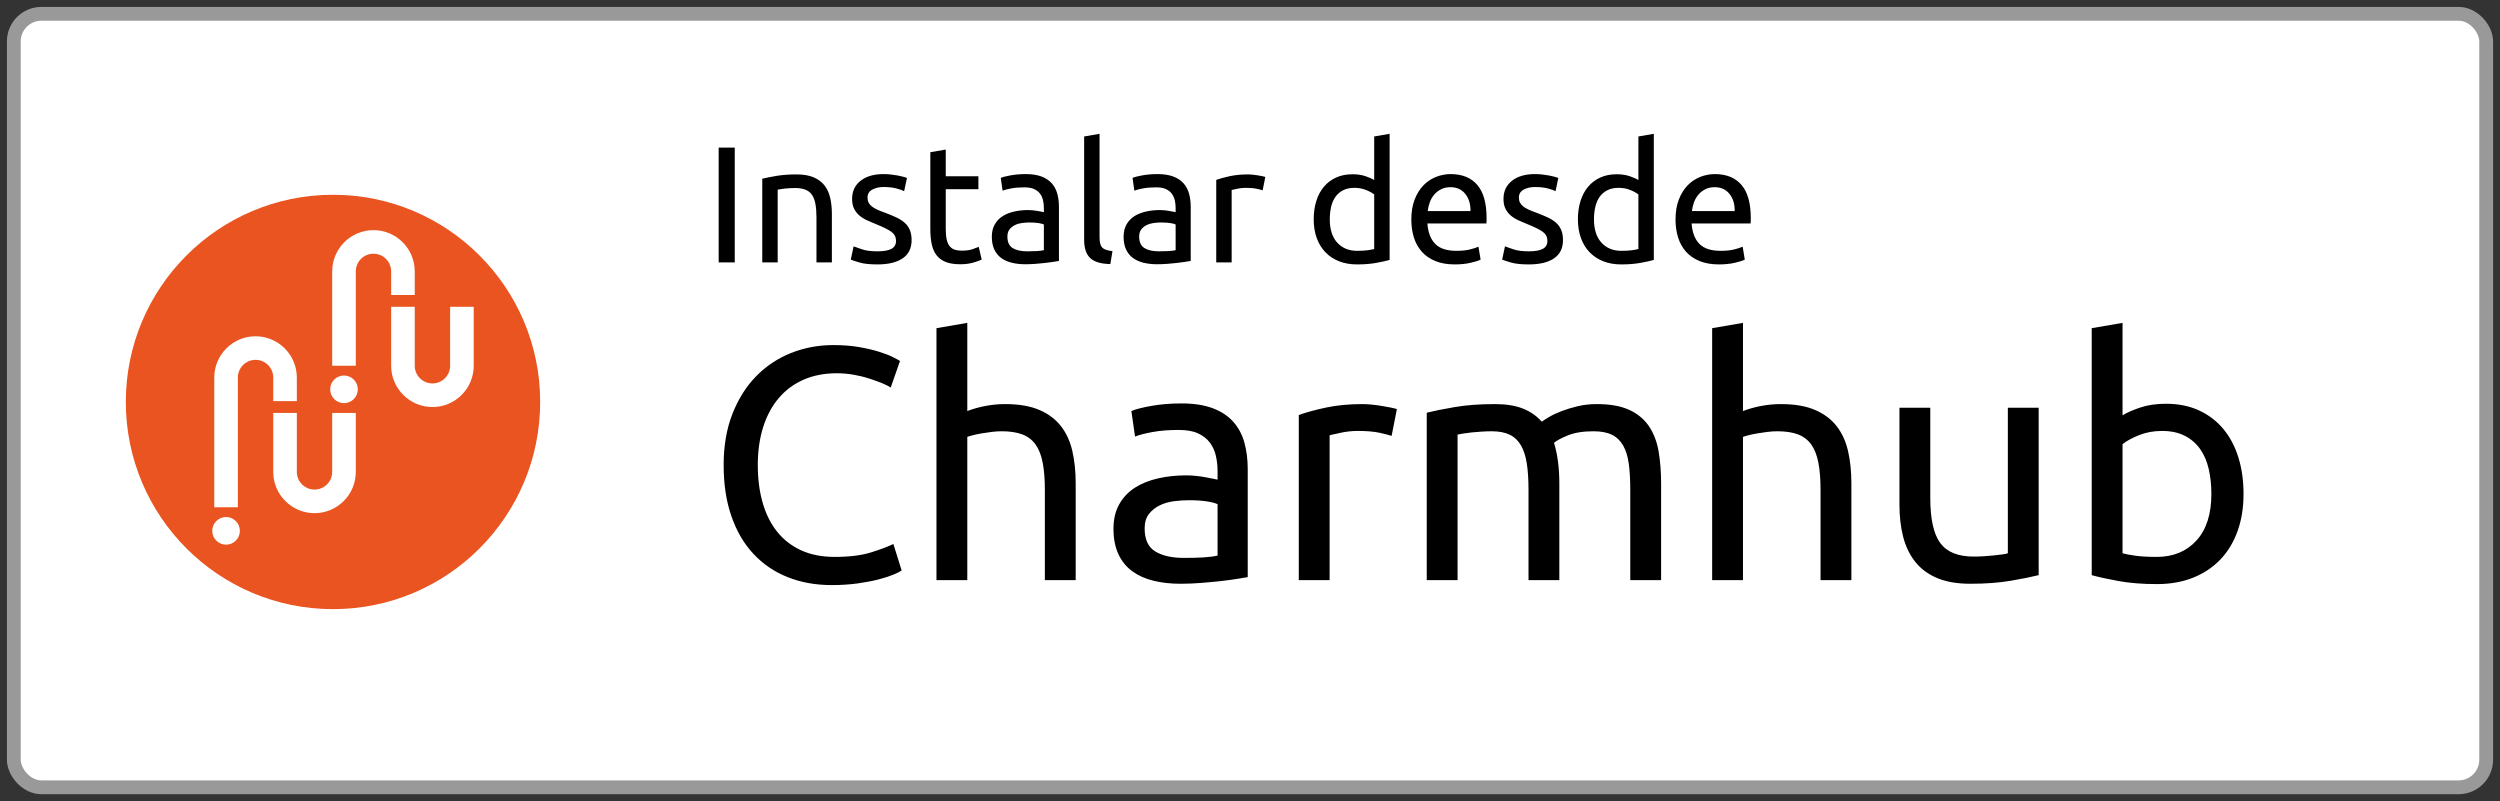 <svg xmlns="http://www.w3.org/2000/svg" width="181" height="58" viewBox="0 0 181 58">
  <rect x="0" y="0" width="181" height="58" fill="#333333" stroke="none"/>
  <g fill="none" transform="translate(1 1)">
    <rect width="179" height="56" fill="#FFF" stroke="#999" rx="2"/>
    <g transform="translate(8 13)">
      <circle cx="15.109" cy="15.101" r="15" fill="#E95420"/>
      <g fill="#FFF" transform="translate(6.386 2.65)">
        <circle cx="9.519" cy="11.538" r="1"/>
        <path d="M10.373,9.83 L8.665,9.83 L8.665,3 C8.665,1.352 10.006,0.012 11.654,0.012 C13.301,0.012 14.642,1.352 14.642,3 L14.642,4.707 L12.934,4.707 L12.934,3 C12.934,2.658 12.801,2.336 12.559,2.094 C12.317,1.852 11.996,1.719 11.654,1.719 C10.947,1.719 10.373,2.294 10.373,3 L10.373,9.83 Z"/>
        <path d="M15.923,12.819 C14.275,12.819 12.934,11.478 12.934,9.83 L12.934,5.561 L14.642,5.561 L14.642,9.83 C14.642,10.537 15.217,11.111 15.923,11.111 C16.629,11.111 17.203,10.537 17.203,9.83 L17.203,5.561 L18.911,5.561 L18.911,9.83 C18.911,10.628 18.6,11.379 18.036,11.943 C17.471,12.508 16.721,12.819 15.923,12.819 Z"/>
        <circle cx=".981" cy="21.783" r="1"/>
        <path d="M1.835,20.076 L0.127,20.076 L0.127,10.684 C0.127,9.036 1.468,7.696 3.116,7.696 C4.763,7.696 6.104,9.036 6.104,10.684 L6.104,12.392 L4.396,12.392 L4.396,10.684 C4.396,10.342 4.263,10.02 4.021,9.778 C3.779,9.537 3.458,9.403 3.116,9.403 C2.41,9.403 1.835,9.978 1.835,10.684 L1.835,20.076 Z"/>
        <path d="M7.385,20.503 C5.737,20.503 4.396,19.162 4.396,17.514 L4.396,13.245 L6.104,13.245 L6.104,17.515 C6.104,18.22 6.678,18.795 7.385,18.795 C8.091,18.795 8.665,18.22 8.665,17.514 L8.665,13.245 L10.373,13.245 L10.373,17.515 C10.373,18.313 10.062,19.063 9.498,19.627 C8.933,20.192 8.183,20.503 7.385,20.503 Z"/>
      </g>
    </g>
    <path fill="#000" d="M59.216 41.36C59.888 41.36 60.512 41.32 61.088 41.24 61.664 41.16 62.168 41.064 62.6 40.952 63.032 40.84 63.392 40.724 63.68 40.604 63.968 40.484 64.168 40.384 64.28 40.304L64.28 40.304 63.68 38.384C63.328 38.56 62.8 38.76 62.096 38.984 61.392 39.208 60.504 39.32 59.432 39.32 58.504 39.32 57.692 39.16 56.996 38.84 56.3 38.52 55.72 38.068 55.256 37.484 54.792 36.9 54.444 36.2 54.212 35.384 53.98 34.568 53.864 33.664 53.864 32.672 53.864 31.648 53.996 30.724 54.26 29.9 54.524 29.076 54.904 28.376 55.4 27.8 55.896 27.224 56.496 26.784 57.2 26.48 57.904 26.176 58.696 26.024 59.576 26.024 59.992 26.024 60.404 26.06 60.812 26.132 61.22 26.204 61.596 26.296 61.94 26.408 62.284 26.52 62.592 26.632 62.864 26.744 63.136 26.856 63.344 26.96 63.488 27.056L63.488 27.056 64.16 25.136C64.064 25.072 63.888 24.976 63.632 24.848 63.376 24.72 63.044 24.592 62.636 24.464 62.228 24.336 61.748 24.224 61.196 24.128 60.644 24.032 60.024 23.984 59.336 23.984 58.248 23.984 57.224 24.176 56.264 24.56 55.304 24.944 54.464 25.504 53.744 26.24 53.024 26.976 52.452 27.884 52.028 28.964 51.604 30.044 51.392 31.28 51.392 32.672 51.392 34.064 51.58 35.3 51.956 36.38 52.332 37.46 52.864 38.368 53.552 39.104 54.24 39.84 55.064 40.4 56.024 40.784 56.984 41.168 58.048 41.36 59.216 41.36zM69.032 41L69.032 30.632C69.112 30.6 69.244 30.56 69.428 30.512 69.612 30.464 69.82 30.42 70.052 30.38 70.284 30.34 70.528 30.304 70.784 30.272 71.04 30.24 71.288 30.224 71.528 30.224 72.12 30.224 72.616 30.3 73.016 30.452 73.416 30.604 73.736 30.848 73.976 31.184 74.216 31.52 74.388 31.96 74.492 32.504 74.596 33.048 74.648 33.704 74.648 34.472L74.648 34.472 74.648 41 76.88 41 76.88 33.992C76.88 33.144 76.8 32.368 76.64 31.664 76.48 30.96 76.204 30.356 75.812 29.852 75.42 29.348 74.896 28.956 74.24 28.676 73.584 28.396 72.76 28.256 71.768 28.256 71.304 28.256 70.836 28.3 70.364 28.388 69.892 28.476 69.448 28.6 69.032 28.76L69.032 28.76 69.032 22.376 66.8 22.76 66.8 41 69.032 41zM84.464 41.264C84.96 41.264 85.46 41.244 85.964 41.204 86.468 41.164 86.936 41.12 87.368 41.072 87.8 41.024 88.188 40.972 88.532 40.916 88.876 40.86 89.144 40.816 89.336 40.784L89.336 40.784 89.336 32.984C89.336 32.28 89.256 31.636 89.096 31.052 88.936 30.468 88.668 29.964 88.292 29.54 87.916 29.116 87.42 28.788 86.804 28.556 86.188 28.324 85.432 28.208 84.536 28.208 83.752 28.208 83.024 28.268 82.352 28.388 81.68 28.508 81.2 28.632 80.912 28.76L80.912 28.76 81.176 30.608C81.448 30.496 81.86 30.388 82.412 30.284 82.964 30.18 83.608 30.128 84.344 30.128 84.92 30.128 85.388 30.212 85.748 30.38 86.108 30.548 86.392 30.772 86.6 31.052 86.808 31.332 86.952 31.652 87.032 32.012 87.112 32.372 87.152 32.736 87.152 33.104L87.152 33.104 87.152 33.728C87.088 33.712 86.976 33.688 86.816 33.656 86.656 33.624 86.468 33.588 86.252 33.548 86.036 33.508 85.808 33.476 85.568 33.452 85.328 33.428 85.096 33.416 84.872 33.416 84.168 33.416 83.496 33.488 82.856 33.632 82.216 33.776 81.656 34 81.176 34.304 80.696 34.608 80.316 35.008 80.036 35.504 79.756 36 79.616 36.592 79.616 37.28 79.616 38 79.736 38.616 79.976 39.128 80.216 39.64 80.552 40.052 80.984 40.364 81.416 40.676 81.928 40.904 82.52 41.048 83.112 41.192 83.76 41.264 84.464 41.264zM84.728 39.392C83.848 39.392 83.152 39.236 82.64 38.924 82.128 38.612 81.872 38.056 81.872 37.256 81.872 36.824 81.976 36.476 82.184 36.212 82.392 35.948 82.652 35.74 82.964 35.588 83.276 35.436 83.62 35.336 83.996 35.288 84.372 35.24 84.728 35.216 85.064 35.216 85.576 35.216 86.012 35.244 86.372 35.3 86.732 35.356 86.992 35.424 87.152 35.504L87.152 35.504 87.152 39.224C86.88 39.288 86.54 39.332 86.132 39.356 85.724 39.38 85.256 39.392 84.728 39.392zM95.264 41L95.264 30.512C95.392 30.48 95.66 30.42 96.068 30.332 96.476 30.244 96.888 30.2 97.304 30.2 97.944 30.2 98.468 30.244 98.876 30.332 99.284 30.42 99.576 30.496 99.752 30.56L99.752 30.56 100.136 28.616C100.04 28.584 99.892 28.548 99.692 28.508 99.492 28.468 99.272 28.428 99.032 28.388 98.792 28.348 98.548 28.316 98.3 28.292 98.052 28.268 97.832 28.256 97.64 28.256 96.664 28.256 95.784 28.34 95 28.508 94.216 28.676 93.56 28.856 93.032 29.048L93.032 29.048 93.032 41 95.264 41zM104.528 41L104.528 30.464C104.592 30.448 104.72 30.424 104.912 30.392 105.104 30.36 105.316 30.332 105.548 30.308 105.78 30.284 106.024 30.264 106.28 30.248 106.536 30.232 106.776 30.224 107 30.224 107.528 30.224 107.964 30.308 108.308 30.476 108.652 30.644 108.924 30.904 109.124 31.256 109.324 31.608 109.464 32.048 109.544 32.576 109.624 33.104 109.664 33.736 109.664 34.472L109.664 34.472 109.664 41 111.896 41 111.896 33.992C111.896 33.448 111.864 32.928 111.8 32.432 111.736 31.936 111.64 31.48 111.512 31.064 111.688 30.904 112.02 30.724 112.508 30.524 112.996 30.324 113.616 30.224 114.368 30.224 114.912 30.224 115.356 30.308 115.7 30.476 116.044 30.644 116.316 30.904 116.516 31.256 116.716 31.608 116.852 32.048 116.924 32.576 116.996 33.104 117.032 33.736 117.032 34.472L117.032 34.472 117.032 41 119.264 41 119.264 33.992C119.264 33.16 119.204 32.392 119.084 31.688 118.964 30.984 118.732 30.376 118.388 29.864 118.044 29.352 117.568 28.956 116.96 28.676 116.352 28.396 115.568 28.256 114.608 28.256 114.112 28.256 113.648 28.308 113.216 28.412 112.784 28.516 112.392 28.636 112.04 28.772 111.688 28.908 111.392 29.048 111.152 29.192 110.912 29.336 110.736 29.448 110.624 29.528 110.256 29.112 109.8 28.796 109.256 28.58 108.712 28.364 108.04 28.256 107.24 28.256 106.136 28.256 105.164 28.328 104.324 28.472 103.484 28.616 102.808 28.752 102.296 28.88L102.296 28.88 102.296 41 104.528 41zM125.192 41L125.192 30.632C125.272 30.6 125.404 30.56 125.588 30.512 125.772 30.464 125.98 30.42 126.212 30.38 126.444 30.34 126.688 30.304 126.944 30.272 127.2 30.24 127.448 30.224 127.688 30.224 128.28 30.224 128.776 30.3 129.176 30.452 129.576 30.604 129.896 30.848 130.136 31.184 130.376 31.52 130.548 31.96 130.652 32.504 130.756 33.048 130.808 33.704 130.808 34.472L130.808 34.472 130.808 41 133.04 41 133.04 33.992C133.04 33.144 132.96 32.368 132.8 31.664 132.64 30.96 132.364 30.356 131.972 29.852 131.58 29.348 131.056 28.956 130.4 28.676 129.744 28.396 128.92 28.256 127.928 28.256 127.464 28.256 126.996 28.3 126.524 28.388 126.052 28.476 125.608 28.6 125.192 28.76L125.192 28.76 125.192 22.376 122.96 22.76 122.96 41 125.192 41zM141.656 41.264C142.76 41.264 143.732 41.192 144.572 41.048 145.412 40.904 146.088 40.768 146.6 40.64L146.6 40.64 146.6 28.52 144.368 28.52 144.368 39.056C144.288 39.088 144.156 39.116 143.972 39.14 143.788 39.164 143.584 39.188 143.36 39.212 143.136 39.236 142.896 39.256 142.64 39.272 142.384 39.288 142.136 39.296 141.896 39.296 140.76 39.296 139.952 38.968 139.472 38.312 138.992 37.656 138.752 36.568 138.752 35.048L138.752 35.048 138.752 28.52 136.52 28.52 136.52 35.528C136.52 36.376 136.608 37.148 136.784 37.844 136.96 38.54 137.248 39.144 137.648 39.656 138.048 40.168 138.576 40.564 139.232 40.844 139.888 41.124 140.696 41.264 141.656 41.264zM155.168 41.288C156.128 41.288 156.992 41.136 157.76 40.832 158.528 40.528 159.184 40.096 159.728 39.536 160.272 38.976 160.692 38.292 160.988 37.484 161.284 36.676 161.432 35.768 161.432 34.76 161.432 33.8 161.308 32.92 161.06 32.12 160.812 31.32 160.448 30.632 159.968 30.056 159.488 29.48 158.9 29.032 158.204 28.712 157.508 28.392 156.712 28.232 155.816 28.232 155.096 28.232 154.46 28.328 153.908 28.52 153.356 28.712 152.944 28.896 152.672 29.072L152.672 29.072 152.672 22.376 150.44 22.76 150.44 40.64C150.952 40.784 151.608 40.928 152.408 41.072 153.208 41.216 154.128 41.288 155.168 41.288zM155.144 39.32C154.536 39.32 154.028 39.292 153.62 39.236 153.212 39.18 152.896 39.12 152.672 39.056L152.672 39.056 152.672 31.16C152.944 30.936 153.336 30.72 153.848 30.512 154.36 30.304 154.92 30.2 155.528 30.2 156.168 30.2 156.716 30.316 157.172 30.548 157.628 30.78 158 31.1 158.288 31.508 158.576 31.916 158.784 32.4 158.912 32.96 159.04 33.52 159.104 34.12 159.104 34.76 159.104 36.216 158.744 37.34 158.024 38.132 157.304 38.924 156.344 39.32 155.144 39.32zM52.196 18L52.196 9.684 51.032 9.684 51.032 18 52.196 18zM55.304 18L55.304 12.732C55.344 12.724 55.41 12.712 55.502 12.696 55.594 12.68 55.698 12.666 55.814 12.654 55.93 12.642 56.052 12.632 56.18 12.624 56.308 12.616 56.432 12.612 56.552 12.612 56.848 12.612 57.096 12.65 57.296 12.726 57.496 12.802 57.656 12.924 57.776 13.092 57.896 13.26 57.982 13.48 58.034 13.752 58.086 14.024 58.112 14.352 58.112 14.736L58.112 14.736 58.112 18 59.228 18 59.228 14.496C59.228 14.072 59.188 13.684 59.108 13.332 59.028 12.98 58.89 12.678 58.694 12.426 58.498 12.174 58.236 11.978 57.908 11.838 57.58 11.698 57.168 11.628 56.672 11.628 56.12 11.628 55.632 11.664 55.208 11.736 54.784 11.808 54.444 11.876 54.188 11.94L54.188 11.94 54.188 18 55.304 18zM62.528 18.144C63.32 18.144 63.93 17.996 64.358 17.7 64.786 17.404 65 16.968 65 16.392 65 16.096 64.956 15.846 64.868 15.642 64.78 15.438 64.654 15.264 64.49 15.12 64.326 14.976 64.128 14.85 63.896 14.742 63.664 14.634 63.4 14.524 63.104 14.412 62.88 14.332 62.688 14.256 62.528 14.184 62.368 14.112 62.234 14.034 62.126 13.95 62.018 13.866 61.938 13.772 61.886 13.668 61.834 13.564 61.808 13.444 61.808 13.308 61.808 13.044 61.924 12.85 62.156 12.726 62.388 12.602 62.66 12.54 62.972 12.54 63.332 12.54 63.64 12.574 63.896 12.642 64.152 12.71 64.34 12.776 64.46 12.84L64.46 12.84 64.664 11.88C64.6 11.856 64.51 11.828 64.394 11.796 64.278 11.764 64.144 11.734 63.992 11.706 63.84 11.678 63.676 11.654 63.5 11.634 63.324 11.614 63.148 11.604 62.972 11.604 62.268 11.604 61.712 11.766 61.304 12.09 60.896 12.414 60.692 12.852 60.692 13.404 60.692 13.684 60.74 13.92 60.836 14.112 60.932 14.304 61.06 14.468 61.22 14.604 61.38 14.74 61.57 14.858 61.79 14.958 62.01 15.058 62.24 15.156 62.48 15.252 62.976 15.452 63.332 15.632 63.548 15.792 63.764 15.952 63.872 16.168 63.872 16.44 63.872 16.704 63.762 16.896 63.542 17.016 63.322 17.136 62.984 17.196 62.528 17.196 62.064 17.196 61.692 17.148 61.412 17.052 61.132 16.956 60.928 16.884 60.8 16.836L60.8 16.836 60.596 17.796C60.708 17.844 60.92 17.914 61.232 18.006 61.544 18.098 61.976 18.144 62.528 18.144zM68.528 18.132C68.888 18.132 69.208 18.09 69.488 18.006 69.768 17.922 69.964 17.852 70.076 17.796L70.076 17.796 69.86 16.872C69.78 16.904 69.638 16.958 69.434 17.034 69.23 17.11 68.96 17.148 68.624 17.148 68.432 17.148 68.264 17.124 68.12 17.076 67.976 17.028 67.856 16.946 67.76 16.83 67.664 16.714 67.592 16.554 67.544 16.35 67.496 16.146 67.472 15.888 67.472 15.576L67.472 15.576 67.472 12.696 69.836 12.696 69.836 11.76 67.472 11.76 67.472 9.828 66.356 10.02 66.356 15.588C66.356 16.004 66.39 16.37 66.458 16.686 66.526 17.002 66.644 17.268 66.812 17.484 66.98 17.7 67.202 17.862 67.478 17.97 67.754 18.078 68.104 18.132 68.528 18.132zM73.232 18.132C73.48 18.132 73.73 18.122 73.982 18.102 74.234 18.082 74.468 18.06 74.684 18.036 74.9 18.012 75.094 17.986 75.266 17.958 75.438 17.93 75.572 17.908 75.668 17.892L75.668 17.892 75.668 13.992C75.668 13.64 75.628 13.318 75.548 13.026 75.468 12.734 75.334 12.482 75.146 12.27 74.958 12.058 74.71 11.894 74.402 11.778 74.094 11.662 73.716 11.604 73.268 11.604 72.876 11.604 72.512 11.634 72.176 11.694 71.84 11.754 71.6 11.816 71.456 11.88L71.456 11.88 71.588 12.804C71.724 12.748 71.93 12.694 72.206 12.642 72.482 12.59 72.804 12.564 73.172 12.564 73.46 12.564 73.694 12.606 73.874 12.69 74.054 12.774 74.196 12.886 74.3 13.026 74.404 13.166 74.476 13.326 74.516 13.506 74.556 13.686 74.576 13.868 74.576 14.052L74.576 14.052 74.576 14.364C74.544 14.356 74.488 14.344 74.408 14.328 74.328 14.312 74.234 14.294 74.126 14.274 74.018 14.254 73.904 14.238 73.784 14.226 73.664 14.214 73.548 14.208 73.436 14.208 73.084 14.208 72.748 14.244 72.428 14.316 72.108 14.388 71.828 14.5 71.588 14.652 71.348 14.804 71.158 15.004 71.018 15.252 70.878 15.5 70.808 15.796 70.808 16.14 70.808 16.5 70.868 16.808 70.988 17.064 71.108 17.32 71.276 17.526 71.492 17.682 71.708 17.838 71.964 17.952 72.26 18.024 72.556 18.096 72.88 18.132 73.232 18.132zM73.364 17.196C72.924 17.196 72.576 17.118 72.32 16.962 72.064 16.806 71.936 16.528 71.936 16.128 71.936 15.912 71.988 15.738 72.092 15.606 72.196 15.474 72.326 15.37 72.482 15.294 72.638 15.218 72.81 15.168 72.998 15.144 73.186 15.12 73.364 15.108 73.532 15.108 73.788 15.108 74.006 15.122 74.186 15.15 74.366 15.178 74.496 15.212 74.576 15.252L74.576 15.252 74.576 17.112C74.44 17.144 74.27 17.166 74.066 17.178 73.862 17.19 73.628 17.196 73.364 17.196zM79.388 18.12L79.544 17.184C79.368 17.16 79.22 17.13 79.1 17.094 78.98 17.058 78.884 17.004 78.812 16.932 78.74 16.86 78.688 16.764 78.656 16.644 78.624 16.524 78.608 16.372 78.608 16.188L78.608 16.188 78.608 8.688 77.492 8.88 77.492 16.368C77.492 16.96 77.636 17.396 77.924 17.676 78.212 17.956 78.7 18.104 79.388 18.12L79.388 18.12zM82.772 18.132C83.02 18.132 83.27 18.122 83.522 18.102 83.774 18.082 84.008 18.06 84.224 18.036 84.44 18.012 84.634 17.986 84.806 17.958 84.978 17.93 85.112 17.908 85.208 17.892L85.208 17.892 85.208 13.992C85.208 13.64 85.168 13.318 85.088 13.026 85.008 12.734 84.874 12.482 84.686 12.27 84.498 12.058 84.25 11.894 83.942 11.778 83.634 11.662 83.256 11.604 82.808 11.604 82.416 11.604 82.052 11.634 81.716 11.694 81.38 11.754 81.14 11.816 80.996 11.88L80.996 11.88 81.128 12.804C81.264 12.748 81.47 12.694 81.746 12.642 82.022 12.59 82.344 12.564 82.712 12.564 83 12.564 83.234 12.606 83.414 12.69 83.594 12.774 83.736 12.886 83.84 13.026 83.944 13.166 84.016 13.326 84.056 13.506 84.096 13.686 84.116 13.868 84.116 14.052L84.116 14.052 84.116 14.364C84.084 14.356 84.028 14.344 83.948 14.328 83.868 14.312 83.774 14.294 83.666 14.274 83.558 14.254 83.444 14.238 83.324 14.226 83.204 14.214 83.088 14.208 82.976 14.208 82.624 14.208 82.288 14.244 81.968 14.316 81.648 14.388 81.368 14.5 81.128 14.652 80.888 14.804 80.698 15.004 80.558 15.252 80.418 15.5 80.348 15.796 80.348 16.14 80.348 16.5 80.408 16.808 80.528 17.064 80.648 17.32 80.816 17.526 81.032 17.682 81.248 17.838 81.504 17.952 81.8 18.024 82.096 18.096 82.42 18.132 82.772 18.132zM82.904 17.196C82.464 17.196 82.116 17.118 81.86 16.962 81.604 16.806 81.476 16.528 81.476 16.128 81.476 15.912 81.528 15.738 81.632 15.606 81.736 15.474 81.866 15.37 82.022 15.294 82.178 15.218 82.35 15.168 82.538 15.144 82.726 15.12 82.904 15.108 83.072 15.108 83.328 15.108 83.546 15.122 83.726 15.15 83.906 15.178 84.036 15.212 84.116 15.252L84.116 15.252 84.116 17.112C83.98 17.144 83.81 17.166 83.606 17.178 83.402 17.19 83.168 17.196 82.904 17.196zM88.172 18L88.172 12.756C88.236 12.74 88.37 12.71 88.574 12.666 88.778 12.622 88.984 12.6 89.192 12.6 89.512 12.6 89.774 12.622 89.978 12.666 90.182 12.71 90.328 12.748 90.416 12.78L90.416 12.78 90.608 11.808C90.56 11.792 90.486 11.774 90.386 11.754 90.286 11.734 90.176 11.714 90.056 11.694 89.936 11.674 89.814 11.658 89.69 11.646 89.566 11.634 89.456 11.628 89.36 11.628 88.872 11.628 88.432 11.67 88.04 11.754 87.648 11.838 87.32 11.928 87.056 12.024L87.056 12.024 87.056 18 88.172 18zM97.244 18.144C97.764 18.144 98.224 18.108 98.624 18.036 99.024 17.964 99.352 17.892 99.608 17.82L99.608 17.82 99.608 8.688 98.492 8.88 98.492 12.036C98.356 11.948 98.15 11.856 97.874 11.76 97.598 11.664 97.28 11.616 96.92 11.616 96.472 11.616 96.074 11.696 95.726 11.856 95.378 12.016 95.084 12.24 94.844 12.528 94.604 12.816 94.422 13.16 94.298 13.56 94.174 13.96 94.112 14.4 94.112 14.88 94.112 15.384 94.186 15.838 94.334 16.242 94.482 16.646 94.692 16.988 94.964 17.268 95.236 17.548 95.564 17.764 95.948 17.916 96.332 18.068 96.764 18.144 97.244 18.144zM97.256 17.16C96.656 17.16 96.176 16.962 95.816 16.566 95.456 16.17 95.276 15.608 95.276 14.88 95.276 14.56 95.308 14.26 95.372 13.98 95.436 13.7 95.54 13.458 95.684 13.254 95.828 13.05 96.014 12.89 96.242 12.774 96.47 12.658 96.744 12.6 97.064 12.6 97.368 12.6 97.648 12.652 97.904 12.756 98.16 12.86 98.356 12.968 98.492 13.08L98.492 13.08 98.492 17.028C98.38 17.06 98.222 17.09 98.018 17.118 97.814 17.146 97.56 17.16 97.256 17.16zM104.324 18.144C104.756 18.144 105.142 18.104 105.482 18.024 105.822 17.944 106.06 17.868 106.196 17.796L106.196 17.796 106.04 16.86C105.904 16.924 105.702 16.99 105.434 17.058 105.166 17.126 104.836 17.16 104.444 17.16 103.748 17.16 103.236 16.992 102.908 16.656 102.58 16.32 102.392 15.828 102.344 15.18L102.344 15.18 106.616 15.18C106.624 15.116 106.628 15.046 106.628 14.97L106.628 14.97 106.628 14.784C106.628 13.712 106.404 12.914 105.956 12.39 105.508 11.866 104.864 11.604 104.024 11.604 103.664 11.604 103.312 11.672 102.968 11.808 102.624 11.944 102.32 12.148 102.056 12.42 101.792 12.692 101.58 13.034 101.42 13.446 101.26 13.858 101.18 14.34 101.18 14.892 101.18 15.364 101.242 15.798 101.366 16.194 101.49 16.59 101.68 16.932 101.936 17.22 102.192 17.508 102.518 17.734 102.914 17.898 103.31 18.062 103.78 18.144 104.324 18.144zM105.464 14.28L102.368 14.28C102.392 14.064 102.442 13.852 102.518 13.644 102.594 13.436 102.7 13.252 102.836 13.092 102.972 12.932 103.138 12.802 103.334 12.702 103.53 12.602 103.756 12.552 104.012 12.552 104.468 12.552 104.826 12.714 105.086 13.038 105.346 13.362 105.472 13.776 105.464 14.28L105.464 14.28zM109.688 18.144C110.48 18.144 111.09 17.996 111.518 17.7 111.946 17.404 112.16 16.968 112.16 16.392 112.16 16.096 112.116 15.846 112.028 15.642 111.94 15.438 111.814 15.264 111.65 15.12 111.486 14.976 111.288 14.85 111.056 14.742 110.824 14.634 110.56 14.524 110.264 14.412 110.04 14.332 109.848 14.256 109.688 14.184 109.528 14.112 109.394 14.034 109.286 13.95 109.178 13.866 109.098 13.772 109.046 13.668 108.994 13.564 108.968 13.444 108.968 13.308 108.968 13.044 109.084 12.85 109.316 12.726 109.548 12.602 109.82 12.54 110.132 12.54 110.492 12.54 110.8 12.574 111.056 12.642 111.312 12.71 111.5 12.776 111.62 12.84L111.62 12.84 111.824 11.88C111.76 11.856 111.67 11.828 111.554 11.796 111.438 11.764 111.304 11.734 111.152 11.706 111 11.678 110.836 11.654 110.66 11.634 110.484 11.614 110.308 11.604 110.132 11.604 109.428 11.604 108.872 11.766 108.464 12.09 108.056 12.414 107.852 12.852 107.852 13.404 107.852 13.684 107.9 13.92 107.996 14.112 108.092 14.304 108.22 14.468 108.38 14.604 108.54 14.74 108.73 14.858 108.95 14.958 109.17 15.058 109.4 15.156 109.64 15.252 110.136 15.452 110.492 15.632 110.708 15.792 110.924 15.952 111.032 16.168 111.032 16.44 111.032 16.704 110.922 16.896 110.702 17.016 110.482 17.136 110.144 17.196 109.688 17.196 109.224 17.196 108.852 17.148 108.572 17.052 108.292 16.956 108.088 16.884 107.96 16.836L107.96 16.836 107.756 17.796C107.868 17.844 108.08 17.914 108.392 18.006 108.704 18.098 109.136 18.144 109.688 18.144zM116.372 18.144C116.892 18.144 117.352 18.108 117.752 18.036 118.152 17.964 118.48 17.892 118.736 17.82L118.736 17.82 118.736 8.688 117.62 8.88 117.62 12.036C117.484 11.948 117.278 11.856 117.002 11.76 116.726 11.664 116.408 11.616 116.048 11.616 115.6 11.616 115.202 11.696 114.854 11.856 114.506 12.016 114.212 12.24 113.972 12.528 113.732 12.816 113.55 13.16 113.426 13.56 113.302 13.96 113.24 14.4 113.24 14.88 113.24 15.384 113.314 15.838 113.462 16.242 113.61 16.646 113.82 16.988 114.092 17.268 114.364 17.548 114.692 17.764 115.076 17.916 115.46 18.068 115.892 18.144 116.372 18.144zM116.384 17.16C115.784 17.16 115.304 16.962 114.944 16.566 114.584 16.17 114.404 15.608 114.404 14.88 114.404 14.56 114.436 14.26 114.5 13.98 114.564 13.7 114.668 13.458 114.812 13.254 114.956 13.05 115.142 12.89 115.37 12.774 115.598 12.658 115.872 12.6 116.192 12.6 116.496 12.6 116.776 12.652 117.032 12.756 117.288 12.86 117.484 12.968 117.62 13.08L117.62 13.08 117.62 17.028C117.508 17.06 117.35 17.09 117.146 17.118 116.942 17.146 116.688 17.16 116.384 17.16zM123.452 18.144C123.884 18.144 124.27 18.104 124.61 18.024 124.95 17.944 125.188 17.868 125.324 17.796L125.324 17.796 125.168 16.86C125.032 16.924 124.83 16.99 124.562 17.058 124.294 17.126 123.964 17.16 123.572 17.16 122.876 17.16 122.364 16.992 122.036 16.656 121.708 16.32 121.52 15.828 121.472 15.18L121.472 15.18 125.744 15.18C125.752 15.116 125.756 15.046 125.756 14.97L125.756 14.97 125.756 14.784C125.756 13.712 125.532 12.914 125.084 12.39 124.636 11.866 123.992 11.604 123.152 11.604 122.792 11.604 122.44 11.672 122.096 11.808 121.752 11.944 121.448 12.148 121.184 12.42 120.92 12.692 120.708 13.034 120.548 13.446 120.388 13.858 120.308 14.34 120.308 14.892 120.308 15.364 120.37 15.798 120.494 16.194 120.618 16.59 120.808 16.932 121.064 17.22 121.32 17.508 121.646 17.734 122.042 17.898 122.438 18.062 122.908 18.144 123.452 18.144zM124.592 14.28L121.496 14.28C121.52 14.064 121.57 13.852 121.646 13.644 121.722 13.436 121.828 13.252 121.964 13.092 122.1 12.932 122.266 12.802 122.462 12.702 122.658 12.602 122.884 12.552 123.14 12.552 123.596 12.552 123.954 12.714 124.214 13.038 124.474 13.362 124.6 13.776 124.592 14.28L124.592 14.28z"/>
  </g>
</svg>
